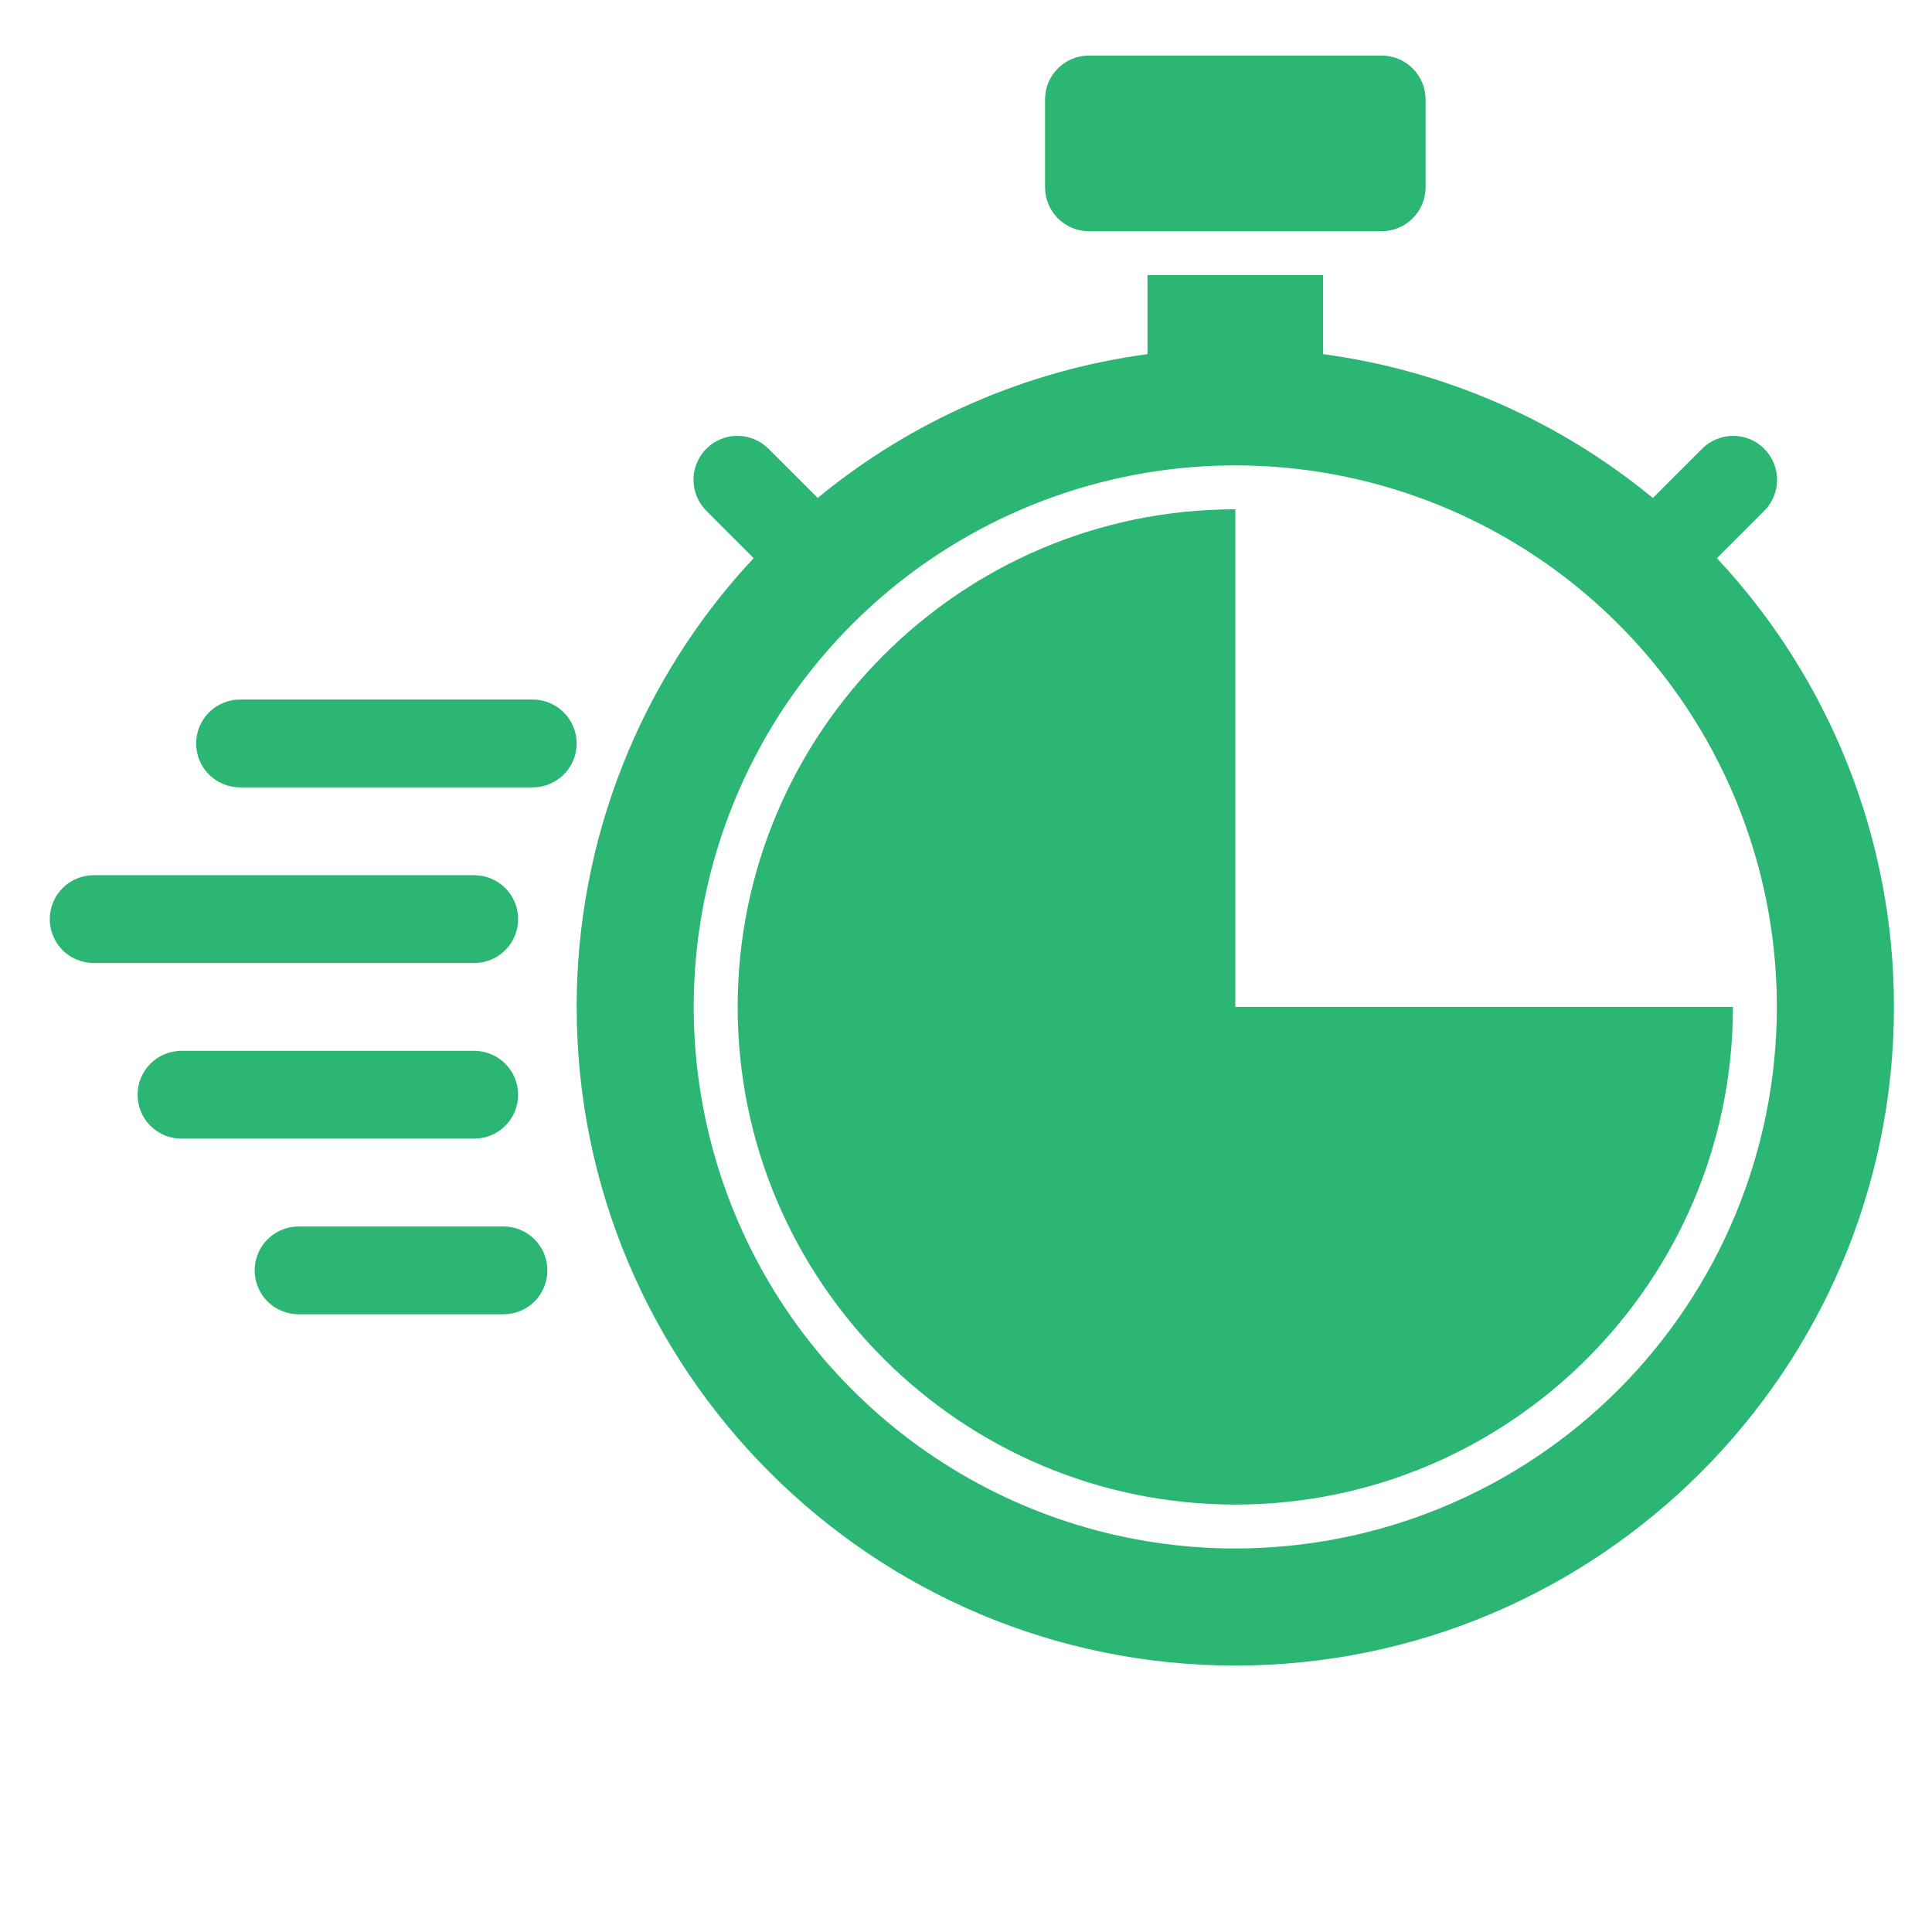 <svg width="33" height="33" viewBox="0 0 33 33" fill="none" xmlns="http://www.w3.org/2000/svg">
<g clip-path="url(#clip0)">
<path d="M23.6 0.949H18.6C18.185 0.949 17.85 1.285 17.85 1.699V3.199C17.85 3.613 18.185 3.949 18.6 3.949H23.6C24.014 3.949 24.35 3.613 24.35 3.199V1.699C24.35 1.285 24.014 0.949 23.6 0.949Z" fill="#2BB673"/>
<path d="M9.1 11.949H4.1C3.901 11.949 3.71 12.028 3.569 12.169C3.429 12.309 3.35 12.5 3.35 12.699C3.35 12.898 3.429 13.089 3.569 13.229C3.71 13.37 3.901 13.449 4.1 13.449H9.1C9.299 13.449 9.489 13.37 9.63 13.229C9.771 13.089 9.85 12.898 9.85 12.699C9.85 12.5 9.771 12.309 9.63 12.169C9.489 12.028 9.299 11.949 9.1 11.949Z" fill="#2BB673"/>
<path d="M8.85 18.699C8.85 18.5 8.771 18.309 8.63 18.169C8.489 18.028 8.299 17.949 8.1 17.949H3.1C2.901 17.949 2.71 18.028 2.569 18.169C2.429 18.309 2.35 18.5 2.35 18.699C2.35 18.898 2.429 19.089 2.569 19.23C2.71 19.37 2.901 19.449 3.1 19.449H8.1C8.299 19.449 8.489 19.37 8.63 19.23C8.771 19.089 8.85 18.898 8.85 18.699Z" fill="#2BB673"/>
<path d="M8.6 20.949H5.1C4.901 20.949 4.71 21.028 4.569 21.169C4.429 21.309 4.35 21.5 4.35 21.699C4.35 21.898 4.429 22.089 4.569 22.23C4.71 22.37 4.901 22.449 5.1 22.449H8.6C8.799 22.449 8.989 22.37 9.13 22.23C9.271 22.089 9.35 21.898 9.35 21.699C9.35 21.5 9.271 21.309 9.13 21.169C8.989 21.028 8.799 20.949 8.6 20.949Z" fill="#2BB673"/>
<path d="M8.85 15.699C8.85 15.5 8.771 15.309 8.63 15.169C8.489 15.028 8.299 14.949 8.1 14.949H1.6C1.401 14.949 1.21 15.028 1.069 15.169C0.929 15.309 0.85 15.5 0.85 15.699C0.85 15.898 0.929 16.089 1.069 16.23C1.21 16.37 1.401 16.449 1.6 16.449H8.1C8.299 16.449 8.489 16.37 8.63 16.23C8.771 16.089 8.85 15.898 8.85 15.699Z" fill="#2BB673"/>
<path d="M21.1 17.199V8.699C16.413 8.699 12.6 12.512 12.6 17.199C12.6 21.886 16.413 25.699 21.1 25.699C25.787 25.699 29.6 21.886 29.6 17.199H21.1Z" fill="#2BB673"/>
<path d="M29.326 9.534L30.13 8.73C30.201 8.66 30.257 8.577 30.295 8.486C30.334 8.395 30.354 8.297 30.354 8.198C30.354 8.099 30.335 8.001 30.297 7.909C30.26 7.818 30.204 7.735 30.134 7.665C30.064 7.595 29.981 7.539 29.89 7.501C29.798 7.464 29.7 7.444 29.601 7.445C29.502 7.445 29.404 7.465 29.313 7.504C29.221 7.542 29.139 7.598 29.069 7.669L28.232 8.506C26.62 7.178 24.669 6.327 22.6 6.049V4.699H19.6V6.049C17.53 6.327 15.579 7.178 13.967 8.505L13.13 7.669C13.06 7.598 12.978 7.542 12.886 7.503C12.795 7.465 12.697 7.445 12.598 7.445C12.499 7.444 12.401 7.463 12.31 7.501C12.218 7.539 12.135 7.594 12.065 7.664C11.995 7.734 11.94 7.817 11.902 7.909C11.864 8 11.845 8.099 11.845 8.198C11.846 8.297 11.866 8.395 11.904 8.486C11.943 8.577 11.999 8.66 12.069 8.729L12.873 9.533C10.929 11.612 9.848 14.353 9.85 17.199C9.85 23.402 14.896 28.449 21.1 28.449C27.303 28.449 32.35 23.402 32.35 17.199C32.352 14.353 31.27 11.612 29.326 9.534ZM21.1 26.449C19.27 26.449 17.482 25.907 15.961 24.89C14.439 23.874 13.254 22.429 12.554 20.739C11.854 19.049 11.67 17.189 12.027 15.395C12.384 13.6 13.265 11.952 14.559 10.659C15.852 9.365 17.501 8.484 19.295 8.127C21.089 7.77 22.949 7.953 24.639 8.653C26.33 9.353 27.774 10.539 28.791 12.06C29.807 13.581 30.35 15.37 30.35 17.199C30.35 18.414 30.11 19.617 29.645 20.739C29.181 21.861 28.499 22.881 27.64 23.74C26.781 24.599 25.762 25.28 24.639 25.745C23.517 26.21 22.314 26.449 21.1 26.449Z" fill="#2BB673"/>
</g>
<defs>
<clipPath id="clip0">
<rect width="32" height="32" fill="white" transform="translate(0.602 0.2)"/>
</clipPath>
</defs>
</svg>
